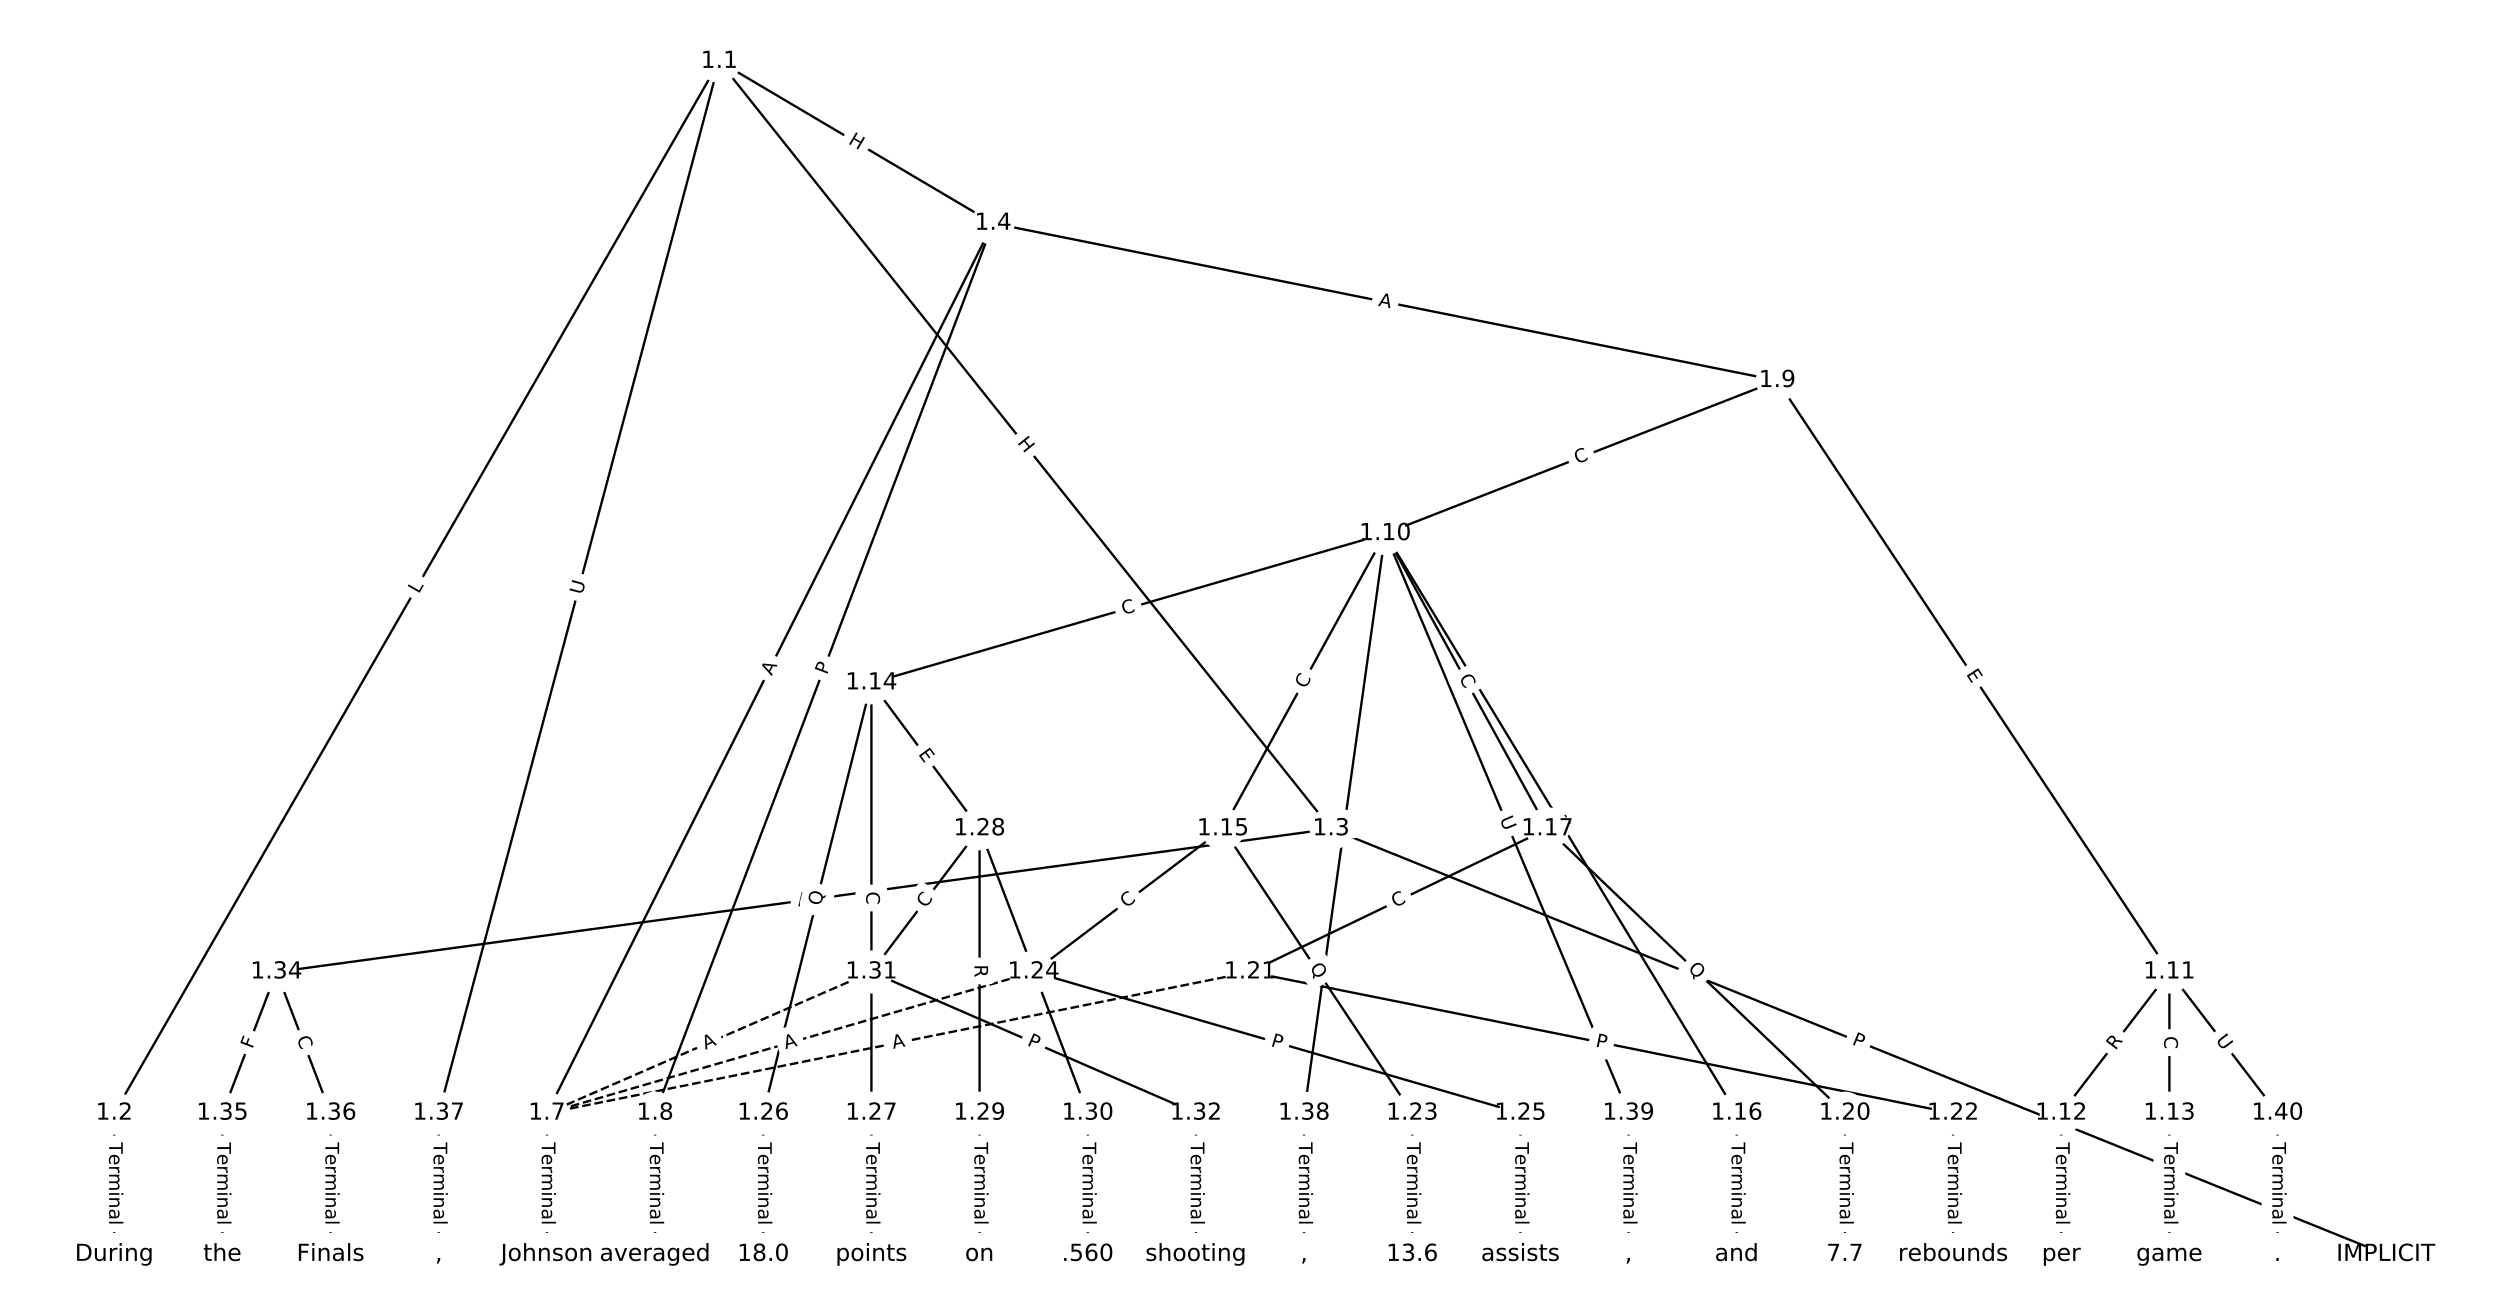 <?xml version="1.0" encoding="UTF-8"?>
<!DOCTYPE svg  PUBLIC '-//W3C//DTD SVG 1.1//EN'  'http://www.w3.org/Graphics/SVG/1.1/DTD/svg11.dtd'>
<svg width="1064pt" height="560pt" version="1.1" viewBox="0 0 1064 560" xmlns="http://www.w3.org/2000/svg" xmlns:xlink="http://www.w3.org/1999/xlink">
<defs>
<style type="text/css">*{stroke-linecap:butt;stroke-linejoin:round;}</style>
</defs>
<path d="m0 560h1064v-560h-1064z" fill="#fff"/>
<g fill="none" stroke="#000">
<path d="m306.14 26.124-257.51 447.65" clip-path="url(#a)"/>
<path d="m306.14 26.124 260.38 326.62" clip-path="url(#a)"/>
<path d="m306.14 26.124 116.53 68.911" clip-path="url(#a)"/>
<path d="m306.14 26.124-119.4 447.65" clip-path="url(#a)"/>
<path d="m48.633 473.78v60.099" clip-path="url(#a)"/>
<path d="m566.53 352.74 448.84 181.13" clip-path="url(#a)"/>
<path d="m566.53 352.74-448.84 60.935" clip-path="url(#a)"/>
<path d="m422.67 95.034-189.89 378.74" clip-path="url(#a)"/>
<path d="m422.67 95.034-143.86 378.74" clip-path="url(#a)"/>
<path d="m422.67 95.034 333.75 66.939" clip-path="url(#a)"/>
<path d="m232.77 473.78v60.099" clip-path="url(#a)"/>
<path d="m278.81 473.78v60.099" clip-path="url(#a)"/>
<path d="m756.42 161.97-166.88 65.14" clip-path="url(#a)"/>
<path d="m756.42 161.97 166.88 251.71" clip-path="url(#a)"/>
<path d="m589.54 227.11-218.67 63.523" clip-path="url(#a)"/>
<path d="m589.54 227.11-69.052 125.63" clip-path="url(#a)"/>
<path d="m589.54 227.11 149.61 246.66" clip-path="url(#a)"/>
<path d="m589.54 227.11 69.052 125.63" clip-path="url(#a)"/>
<path d="m589.54 227.11-34.526 246.66" clip-path="url(#a)"/>
<path d="m589.54 227.11 103.58 246.66" clip-path="url(#a)"/>
<path d="m923.3 413.68-46.035 60.099" clip-path="url(#a)"/>
<path d="m923.3 413.68v60.099" clip-path="url(#a)"/>
<path d="m923.3 413.68 46.035 60.099" clip-path="url(#a)"/>
<path d="m877.26 473.78v60.099" clip-path="url(#a)"/>
<path d="m923.3 473.78v60.099" clip-path="url(#a)"/>
<path d="m370.88 290.64-46.035 183.14" clip-path="url(#a)"/>
<path d="m370.88 290.64v183.14" clip-path="url(#a)"/>
<path d="m370.88 290.64 46.035 62.108" clip-path="url(#a)"/>
<path d="m520.49 352.74 80.561 121.03" clip-path="url(#a)"/>
<path d="m520.49 352.74-80.561 60.935" clip-path="url(#a)"/>
<path d="m739.16 473.78v60.099" clip-path="url(#a)"/>
<path d="m658.6 352.74 126.6 121.03" clip-path="url(#a)"/>
<path d="m658.6 352.74-126.6 60.935" clip-path="url(#a)"/>
<path d="m785.19 473.78v60.099" clip-path="url(#a)"/>
<path d="m532 413.68-299.23 60.099" clip-path="url(#a)" stroke-dasharray="3.7,1.6"/>
<path d="m532 413.68 299.23 60.099" clip-path="url(#a)"/>
<path d="m831.23 473.78v60.099" clip-path="url(#a)"/>
<path d="m601.05 473.78v60.099" clip-path="url(#a)"/>
<path d="m439.93 413.68-207.16 60.099" clip-path="url(#a)" stroke-dasharray="3.7,1.6"/>
<path d="m439.93 413.68 207.16 60.099" clip-path="url(#a)"/>
<path d="m647.09 473.78v60.099" clip-path="url(#a)"/>
<path d="m324.84 473.78v60.099" clip-path="url(#a)"/>
<path d="m370.88 473.78v60.099" clip-path="url(#a)"/>
<path d="m416.91 352.74v121.03" clip-path="url(#a)"/>
<path d="m416.91 352.74 46.035 121.03" clip-path="url(#a)"/>
<path d="m416.91 352.74-46.035 60.935" clip-path="url(#a)"/>
<path d="m416.91 473.78v60.099" clip-path="url(#a)"/>
<path d="m462.95 473.78v60.099" clip-path="url(#a)"/>
<path d="m370.88 413.68-138.1 60.099" clip-path="url(#a)" stroke-dasharray="3.7,1.6"/>
<path d="m370.88 413.68 138.1 60.099" clip-path="url(#a)"/>
<path d="m508.98 473.78v60.099" clip-path="url(#a)"/>
<path d="m117.69 413.68-23.017 60.099" clip-path="url(#a)"/>
<path d="m117.69 413.68 23.017 60.099" clip-path="url(#a)"/>
<path d="m94.668 473.78v60.099" clip-path="url(#a)"/>
<path d="m140.7 473.78v60.099" clip-path="url(#a)"/>
<path d="m186.74 473.78v60.099" clip-path="url(#a)"/>
<path d="m555.02 473.78v60.099" clip-path="url(#a)"/>
<path d="m693.12 473.78v60.099" clip-path="url(#a)"/>
<path d="m969.33 473.78v60.099" clip-path="url(#a)"/>
</g>
<path d="m181.71 255.01 2.223-3.864q1.197-2.08-0.884-3.277l-6.711-3.861q-2.08-1.197-3.277 0.884l-2.223 3.864q-1.197 2.08 0.884 3.277l6.711 3.861q2.08 1.197 3.277-0.884z" clip-path="url(#a)" fill="#fff" stroke="#fff"/>
<g clip-path="url(#a)">
<defs>
<path id="aj" d="m9.812 72.906h9.859v-64.609h35.5v-8.297h-45.359z"/>
</defs>
<g transform="translate(178.19 252.98) rotate(-60.091) scale(.08 -.08)">
<use xlink:href="#aj"/>
</g>
</g>
<path d="m429.55 190.99 3.75 4.704q1.496 1.877 3.373 0.381l6.054-4.826q1.877-1.496 0.381-3.373l-3.75-4.704q-1.496-1.877-3.373-0.381l-6.054 4.826q-1.877 1.496-0.381 3.373z" clip-path="url(#a)" fill="#fff" stroke="#fff"/>
<g clip-path="url(#a)">
<defs>
<path id="ak" d="m9.812 72.906h9.859v-29.891h35.844v29.891h9.859v-72.906h-9.859v34.719h-35.844v-34.719h-9.859z"/>
</defs>
<g transform="translate(432.73 188.46) rotate(51.438) scale(.08 -.08)">
<use xlink:href="#ak"/>
</g>
</g>
<path d="m358.62 64.446 5.178 3.062q2.066 1.222 3.288-0.844l3.941-6.664q1.222-2.066-0.844-3.288l-5.178-3.062q-2.066-1.222-3.288 0.844l-3.941 6.664q-1.222 2.066 0.844 3.288z" clip-path="url(#a)" fill="#fff" stroke="#fff"/>
<g clip-path="url(#a)">
<g transform="translate(360.69 60.948) rotate(30.599) scale(.08 -.08)">
<use xlink:href="#ak"/>
</g>
</g>
<path d="m251.74 254.4 1.509-5.657q0.619-2.319-1.7-2.938l-7.481-1.995q-2.319-0.619-2.938 1.7l-1.509 5.657q-0.619 2.319 1.7 2.938l7.481 1.995q2.319 0.619 2.938-1.7z" clip-path="url(#a)" fill="#fff" stroke="#fff"/>
<g clip-path="url(#a)">
<defs>
<path id="x" d="m8.688 72.906h9.922v-44.297q0-11.719 4.234-16.875 4.25-5.141 13.781-5.141 9.469 0 13.719 5.141 4.25 5.156 4.25 16.875v44.297h9.906v-45.516q0-14.25-7.062-21.531-7.047-7.281-20.812-7.281-13.828 0-20.891 7.281-7.047 7.281-7.047 21.531z"/>
</defs>
<g transform="translate(247.82 253.35) rotate(-75.065) scale(.08 -.08)">
<use xlink:href="#x"/>
</g>
</g>
<path d="m42.362 486.18v35.285q0 2.4 2.4 2.4h7.742q2.4 0 2.4-2.4v-35.285q0-2.4-2.4-2.4h-7.742q-2.4 0-2.4 2.4z" clip-path="url(#a)" fill="#fff" stroke="#fff"/>
<g clip-path="url(#a)">
<defs>
<path id="j" d="m-0.297 72.906h61.672v-8.312h-25.875v-64.594h-9.906v64.594h-25.891z"/>
<path id="g" d="m56.203 29.594v-4.391h-41.312q0.594-9.281 5.594-14.141t13.938-4.859q5.172 0 10.031 1.266t9.656 3.812v-8.5q-4.844-2.047-9.922-3.125t-10.297-1.078q-13.094 0-20.734 7.609-7.641 7.625-7.641 20.625 0 13.422 7.25 21.297 7.25 7.891 19.562 7.891 11.031 0 17.453-7.109 6.422-7.094 6.422-19.297zm-8.984 2.641q-0.094 7.359-4.125 11.75-4.031 4.406-10.672 4.406-7.516 0-12.031-4.25t-5.203-11.969z"/>
<path id="i" d="m41.109 46.297q-1.516 0.875-3.297 1.281-1.781 0.422-3.922 0.422-7.625 0-11.703-4.953t-4.078-14.234v-28.812h-9.031v54.688h9.031v-8.5q2.844 4.984 7.375 7.391 4.547 2.422 11.047 2.422 0.922 0 2.047-0.125 1.125-0.109 2.484-0.359z"/>
<path id="k" d="m52 44.188q3.375 6.062 8.062 8.938t11.031 2.875q8.547 0 13.188-5.984 4.641-5.969 4.641-17v-33.016h-9.031v32.719q0 7.859-2.797 11.656-2.781 3.812-8.484 3.812-6.984 0-11.047-4.641-4.047-4.625-4.047-12.641v-30.906h-9.031v32.719q0 7.906-2.781 11.688t-8.594 3.781q-6.891 0-10.953-4.656-4.047-4.656-4.047-12.625v-30.906h-9.031v54.688h9.031v-8.5q3.078 5.031 7.375 7.422t10.203 2.391q5.969 0 10.141-3.031 4.172-3.016 6.172-8.781z"/>
<path id="h" d="m9.422 54.688h8.984v-54.688h-8.984zm0 21.297h8.984v-11.391h-8.984z"/>
<path id="e" d="m54.891 33.016v-33.016h-8.984v32.719q0 7.766-3.031 11.609-3.031 3.859-9.078 3.859-7.281 0-11.484-4.641-4.203-4.625-4.203-12.641v-30.906h-9.031v54.688h9.031v-8.5q3.234 4.938 7.594 7.375 4.375 2.438 10.094 2.438 9.422 0 14.25-5.828 4.844-5.828 4.844-17.156z"/>
<path id="f" d="m34.281 27.484q-10.891 0-15.094-2.484t-4.203-8.5q0-4.781 3.156-7.594 3.156-2.797 8.562-2.797 7.484 0 12 5.297t4.516 14.078v2zm17.922 3.719v-31.203h-8.984v8.297q-3.078-4.969-7.672-7.344t-11.234-2.375q-8.391 0-13.359 4.719-4.953 4.719-4.953 12.625 0 9.219 6.172 13.906 6.188 4.688 18.438 4.688h12.609v0.891q0 6.203-4.078 9.594t-11.453 3.391q-4.688 0-9.141-1.125-4.438-1.125-8.531-3.375v8.312q4.922 1.906 9.562 2.844 4.641 0.953 9.031 0.953 11.875 0 17.734-6.156 5.859-6.141 5.859-18.641z"/>
<path id="l" d="m9.422 75.984h8.984v-75.984h-8.984z"/>
</defs>
<g transform="translate(46.426 486.18) rotate(90) scale(.08 -.08)">
<use xlink:href="#j"/>
<use x="60.818" xlink:href="#g"/>
<use x="122.342" xlink:href="#i"/>
<use x="163.439" xlink:href="#k"/>
<use x="260.852" xlink:href="#h"/>
<use x="288.635" xlink:href="#e"/>
<use x="352.014" xlink:href="#f"/>
<use x="413.293" xlink:href="#l"/>
</g>
</g>
<path d="m786.36 448.22 4.473 1.805q2.226 0.898 3.124-1.327l2.897-7.18q0.898-2.226-1.327-3.124l-4.473-1.805q-2.226-0.898-3.124 1.327l-2.897 7.18q-0.898 2.226 1.327 3.124z" clip-path="url(#a)" fill="#fff" stroke="#fff"/>
<g clip-path="url(#a)">
<defs>
<path id="r" d="m19.672 64.797v-27.391h12.406q6.891 0 10.641 3.562 3.766 3.562 3.766 10.156 0 6.547-3.766 10.109-3.75 3.562-10.641 3.562zm-9.859 8.109h22.266q12.266 0 18.531-5.547 6.281-5.547 6.281-16.234 0-10.797-6.281-16.312-6.266-5.516-18.531-5.516h-12.406v-29.297h-9.859z"/>
</defs>
<g transform="translate(787.88 444.45) rotate(21.977) scale(.08 -.08)">
<use xlink:href="#r"/>
</g>
</g>
<path d="m340.24 389.79 5.423-0.736q2.378-0.323 2.055-2.701l-1.042-7.672q-0.323-2.378-2.701-2.055l-5.423 0.736q-2.378 0.323-2.055 2.701l1.042 7.672q0.323 2.378 2.701 2.055z" clip-path="url(#a)" fill="#fff" stroke="#fff"/>
<g clip-path="url(#a)">
<defs>
<path id="s" d="m34.188 63.188-13.391-36.281h26.812zm-5.578 9.719h11.188l27.781-72.906h-10.25l-6.641 18.703h-32.859l-6.641-18.703h-10.406z"/>
</defs>
<g transform="translate(339.69 385.77) rotate(-7.731) scale(.08 -.08)">
<use xlink:href="#s"/>
</g>
</g>
<path d="m332.1 289.66 2.453-4.892q1.076-2.145-1.07-3.221l-6.921-3.47q-2.145-1.076-3.221 1.07l-2.453 4.892q-1.076 2.145 1.07 3.221l6.921 3.47q2.145 1.076 3.221-1.07z" clip-path="url(#a)" fill="#fff" stroke="#fff"/>
<g clip-path="url(#a)">
<g transform="translate(328.47 287.84) rotate(-63.372) scale(.08 -.08)">
<use xlink:href="#s"/>
</g>
</g>
<path d="m355.74 288.89 1.713-4.509q0.852-2.244-1.391-3.096l-7.238-2.749q-2.244-0.852-3.096 1.391l-1.713 4.509q-0.852 2.244 1.391 3.096l7.238 2.749q2.244 0.852 3.096-1.391z" clip-path="url(#a)" fill="#fff" stroke="#fff"/>
<g clip-path="url(#a)">
<g transform="translate(351.94 287.44) rotate(-69.202) scale(.08 -.08)">
<use xlink:href="#r"/>
</g>
</g>
<path d="m585.63 134.11 5.366 1.076q2.353 0.472 2.825-1.881l1.523-7.591q0.472-2.353-1.881-2.825l-5.366-1.076q-2.353-0.472-2.825 1.881l-1.523 7.591q-0.472 2.353 1.881 2.825z" clip-path="url(#a)" fill="#fff" stroke="#fff"/>
<g clip-path="url(#a)">
<g transform="translate(586.43 130.13) rotate(11.341) scale(.08 -.08)">
<use xlink:href="#s"/>
</g>
</g>
<path d="m226.5 486.18v35.285q0 2.4 2.4 2.4h7.742q2.4 0 2.4-2.4v-35.285q0-2.4-2.4-2.4h-7.742q-2.4 0-2.4 2.4z" clip-path="url(#a)" fill="#fff" stroke="#fff"/>
<g clip-path="url(#a)">
<g transform="translate(230.57 486.18) rotate(90) scale(.08 -.08)">
<use xlink:href="#j"/>
<use x="60.818" xlink:href="#g"/>
<use x="122.342" xlink:href="#i"/>
<use x="163.439" xlink:href="#k"/>
<use x="260.852" xlink:href="#h"/>
<use x="288.635" xlink:href="#e"/>
<use x="352.014" xlink:href="#f"/>
<use x="413.293" xlink:href="#l"/>
</g>
</g>
<path d="m272.54 486.18v35.285q0 2.4 2.4 2.4h7.742q2.4 0 2.4-2.4v-35.285q0-2.4-2.4-2.4h-7.742q-2.4 0-2.4 2.4z" clip-path="url(#a)" fill="#fff" stroke="#fff"/>
<g clip-path="url(#a)">
<g transform="translate(276.6 486.18) rotate(90) scale(.08 -.08)">
<use xlink:href="#j"/>
<use x="60.818" xlink:href="#g"/>
<use x="122.342" xlink:href="#i"/>
<use x="163.439" xlink:href="#k"/>
<use x="260.852" xlink:href="#h"/>
<use x="288.635" xlink:href="#e"/>
<use x="352.014" xlink:href="#f"/>
<use x="413.293" xlink:href="#l"/>
</g>
</g>
<path d="m672.66 201.4 5.204-2.031q2.236-0.873 1.363-3.108l-2.815-7.213q-0.873-2.236-3.108-1.363l-5.204 2.031q-2.236 0.873-1.363 3.108l2.815 7.213q0.873 2.236 3.108 1.363z" clip-path="url(#a)" fill="#fff" stroke="#fff"/>
<g clip-path="url(#a)">
<defs>
<path id="o" d="m64.406 67.281v-10.391q-4.984 4.641-10.625 6.922-5.641 2.297-11.984 2.297-12.5 0-19.141-7.641t-6.641-22.094q0-14.406 6.641-22.047t19.141-7.641q6.344 0 11.984 2.297t10.625 6.938v-10.312q-5.172-3.516-10.969-5.281-5.781-1.75-12.219-1.75-16.562 0-26.094 10.125-9.516 10.141-9.516 27.672 0 17.578 9.516 27.703 9.531 10.141 26.094 10.141 6.531 0 12.312-1.734 5.797-1.734 10.875-5.203z"/>
</defs>
<g transform="translate(671.18 197.62) rotate(-21.323) scale(.08 -.08)">
<use xlink:href="#o"/>
</g>
</g>
<path d="m833.23 289.19 2.793 4.213q1.326 2 3.326 0.674l6.453-4.278q2-1.326 0.674-3.326l-2.793-4.213q-1.326-2-3.326-0.674l-6.453 4.278q-2 1.326-0.674 3.326z" clip-path="url(#a)" fill="#fff" stroke="#fff"/>
<g clip-path="url(#a)">
<defs>
<path id="am" d="m9.812 72.906h46.094v-8.312h-36.234v-21.578h34.719v-8.297h-34.719v-26.422h37.109v-8.297h-46.969z"/>
</defs>
<g transform="translate(836.62 286.94) rotate(56.456) scale(.08 -.08)">
<use xlink:href="#am"/>
</g>
</g>
<path d="m479.28 265.68 5.364-1.558q2.305-0.67 1.635-2.974l-2.16-7.435q-0.67-2.305-2.974-1.635l-5.364 1.558q-2.305 0.67-1.635 2.974l2.16 7.435q0.67 2.305 2.974 1.635z" clip-path="url(#a)" fill="#fff" stroke="#fff"/>
<g clip-path="url(#a)">
<g transform="translate(478.14 261.77) rotate(-16.199) scale(.08 -.08)">
<use xlink:href="#o"/>
</g>
</g>
<path d="m559.17 295.4 2.691-4.896q1.156-2.103-0.947-3.259l-6.785-3.729q-2.103-1.156-3.259 0.947l-2.691 4.896q-1.156 2.103 0.947 3.259l6.785 3.729q2.103 1.156 3.259-0.947z" clip-path="url(#a)" fill="#fff" stroke="#fff"/>
<g clip-path="url(#a)">
<g transform="translate(555.61 293.44) rotate(-61.205) scale(.08 -.08)">
<use xlink:href="#o"/>
</g>
</g>
<path d="m657.44 351.14 3.104 5.117q1.245 2.052 3.297 0.807l6.62-4.015q2.052-1.245 0.807-3.297l-3.104-5.117q-1.245-2.052-3.297-0.807l-6.62 4.015q-2.052 1.245-0.807 3.297z" clip-path="url(#a)" fill="#fff" stroke="#fff"/>
<g clip-path="url(#a)">
<defs>
<path id="aq" d="m9.812 72.906h13.281l32.328-60.984v60.984h9.562v-72.906h-13.281l-32.312 60.984v-60.984h-9.578z"/>
</defs>
<g transform="translate(660.91 349.03) rotate(58.761) scale(.08 -.08)">
<use xlink:href="#aq"/>
</g>
</g>
<path d="m617.23 290.5 2.691 4.896q1.156 2.103 3.259 0.947l6.785-3.729q2.103-1.156 0.947-3.259l-2.691-4.896q-1.156-2.103-3.259-0.947l-6.785 3.729q-2.103 1.156-0.947 3.259z" clip-path="url(#a)" fill="#fff" stroke="#fff"/>
<g clip-path="url(#a)">
<g transform="translate(620.79 288.54) rotate(61.205) scale(.08 -.08)">
<use xlink:href="#o"/>
</g>
</g>
<path d="m578.09 354.21 0.812-5.798q0.333-2.377-2.044-2.709l-7.668-1.073q-2.377-0.333-2.709 2.044l-0.812 5.798q-0.333 2.377 2.044 2.709l7.668 1.073q2.377 0.333 2.709-2.044z" clip-path="url(#a)" fill="#fff" stroke="#fff"/>
<g clip-path="url(#a)">
<g transform="translate(574.06 353.65) rotate(-82.032) scale(.08 -.08)">
<use xlink:href="#x"/>
</g>
</g>
<path d="m634.42 350.17 2.267 5.398q0.929 2.213 3.142 1.284l7.139-2.998q2.213-0.929 1.284-3.142l-2.267-5.398q-0.929-2.213-3.142-1.284l-7.139 2.998q-2.213 0.929-1.284 3.142z" clip-path="url(#a)" fill="#fff" stroke="#fff"/>
<g clip-path="url(#a)">
<g transform="translate(638.16 348.6) rotate(67.222) scale(.08 -.08)">
<use xlink:href="#x"/>
</g>
</g>
<path d="m903.57 449.75 3.38-4.413q1.459-1.905-0.446-3.365l-6.146-4.708q-1.905-1.459-3.365 0.446l-3.38 4.413q-1.459 1.905 0.446 3.365l6.146 4.708q1.905 1.459 3.365-0.446z" clip-path="url(#a)" fill="#fff" stroke="#fff"/>
<g clip-path="url(#a)">
<defs>
<path id="ai" d="m44.391 34.188q3.172-1.078 6.172-4.594t6.031-9.672l10.016-19.922h-10.609l-9.312 18.703q-3.625 7.328-7.016 9.719t-9.25 2.391h-10.75v-30.812h-9.859v72.906h22.266q12.5 0 18.656-5.234 6.156-5.219 6.156-15.766 0-6.891-3.203-11.438-3.203-4.531-9.297-6.281zm-24.719 30.609v-25.875h12.406q7.125 0 10.766 3.297t3.641 9.688-3.641 9.641-10.766 3.25z"/>
</defs>
<g transform="translate(900.34 447.28) rotate(-52.548) scale(.08 -.08)">
<use xlink:href="#ai"/>
</g>
</g>
<path d="m917.03 440.94v5.586q0 2.4 2.4 2.4h7.742q2.4 0 2.4-2.4v-5.586q0-2.4-2.4-2.4h-7.742q-2.4 0-2.4 2.4z" clip-path="url(#a)" fill="#fff" stroke="#fff"/>
<g clip-path="url(#a)">
<g transform="translate(921.09 440.94) rotate(90) scale(.08 -.08)">
<use xlink:href="#o"/>
</g>
</g>
<path d="m939.56 445.22 3.56 4.648q1.459 1.905 3.365 0.446l6.146-4.708q1.905-1.459 0.446-3.365l-3.56-4.648q-1.459-1.905-3.365-0.446l-6.146 4.708q-1.905 1.459-0.446 3.365z" clip-path="url(#a)" fill="#fff" stroke="#fff"/>
<g clip-path="url(#a)">
<g transform="translate(942.78 442.75) rotate(52.548) scale(.08 -.08)">
<use xlink:href="#x"/>
</g>
</g>
<path d="m870.99 486.18v35.285q0 2.4 2.4 2.4h7.742q2.4 0 2.4-2.4v-35.285q0-2.4-2.4-2.4h-7.742q-2.4 0-2.4 2.4z" clip-path="url(#a)" fill="#fff" stroke="#fff"/>
<g clip-path="url(#a)">
<g transform="translate(875.05 486.18) rotate(90) scale(.08 -.08)">
<use xlink:href="#j"/>
<use x="60.818" xlink:href="#g"/>
<use x="122.342" xlink:href="#i"/>
<use x="163.439" xlink:href="#k"/>
<use x="260.852" xlink:href="#h"/>
<use x="288.635" xlink:href="#e"/>
<use x="352.014" xlink:href="#f"/>
<use x="413.293" xlink:href="#l"/>
</g>
</g>
<path d="m917.03 486.18v35.285q0 2.4 2.4 2.4h7.742q2.4 0 2.4-2.4v-35.285q0-2.4-2.4-2.4h-7.742q-2.4 0-2.4 2.4z" clip-path="url(#a)" fill="#fff" stroke="#fff"/>
<g clip-path="url(#a)">
<g transform="translate(921.09 486.18) rotate(90) scale(.08 -.08)">
<use xlink:href="#j"/>
<use x="60.818" xlink:href="#g"/>
<use x="122.342" xlink:href="#i"/>
<use x="163.439" xlink:href="#k"/>
<use x="260.852" xlink:href="#h"/>
<use x="288.635" xlink:href="#e"/>
<use x="352.014" xlink:href="#f"/>
<use x="413.293" xlink:href="#l"/>
</g>
</g>
<path d="m353.17 386.79 1.535-6.107q0.585-2.328-1.742-2.913l-7.509-1.887q-2.328-0.585-2.913 1.742l-1.535 6.107q-0.585 2.328 1.742 2.913l7.509 1.887q2.328 0.585 2.913-1.742z" clip-path="url(#a)" fill="#fff" stroke="#fff"/>
<g clip-path="url(#a)">
<defs>
<path id="y" d="m39.406 66.219q-10.75 0-17.078-8.016-6.312-8-6.312-21.828 0-13.766 6.312-21.781 6.328-8 17.078-8 10.734 0 17.016 8 6.281 8.016 6.281 21.781 0 13.828-6.281 21.828-6.281 8.016-17.016 8.016zm13.812-64.906 13-14.203h-11.922l-10.797 11.672q-1.609-0.094-2.469-0.141-0.844-0.062-1.625-0.062-15.375 0-24.594 10.281-9.203 10.281-9.203 27.516 0 17.281 9.203 27.562 9.219 10.281 24.594 10.281 15.328 0 24.5-10.281 9.188-10.281 9.188-27.562 0-12.688-5.109-21.734-5.094-9.031-14.766-13.328z"/>
</defs>
<g transform="translate(349.23 385.8) rotate(-75.89) scale(.08 -.08)">
<use xlink:href="#y"/>
</g>
</g>
<path d="m364.61 379.41v5.586q0 2.4 2.4 2.4h7.742q2.4 0 2.4-2.4v-5.586q0-2.4-2.4-2.4h-7.742q-2.4 0-2.4 2.4z" clip-path="url(#a)" fill="#fff" stroke="#fff"/>
<g clip-path="url(#a)">
<g transform="translate(368.67 379.41) rotate(90) scale(.08 -.08)">
<use xlink:href="#o"/>
</g>
</g>
<path d="m387.35 323.39 3.01 4.061q1.429 1.928 3.357 0.499l6.22-4.61q1.928-1.429 0.499-3.357l-3.01-4.061q-1.429-1.928-3.357-0.499l-6.22 4.61q-1.928 1.429-0.499 3.357z" clip-path="url(#a)" fill="#fff" stroke="#fff"/>
<g clip-path="url(#a)">
<g transform="translate(390.62 320.97) rotate(53.454) scale(.08 -.08)">
<use xlink:href="#am"/>
</g>
</g>
<path d="m553.81 414.11 3.489 5.242q1.33 1.998 3.328 0.668l6.445-4.29q1.998-1.33 0.668-3.328l-3.489-5.242q-1.33-1.998-3.328-0.668l-6.445 4.29q-1.998 1.33-0.668 3.328z" clip-path="url(#a)" fill="#fff" stroke="#fff"/>
<g clip-path="url(#a)">
<g transform="translate(557.19 411.86) rotate(56.352) scale(.08 -.08)">
<use xlink:href="#y"/>
</g>
</g>
<path d="m481.77 389.9 4.455-3.37q1.914-1.448 0.466-3.362l-4.671-6.175q-1.448-1.914-3.362-0.466l-4.455 3.37q-1.914 1.448-0.466 3.362l4.671 6.175q1.448 1.914 3.362 0.466z" clip-path="url(#a)" fill="#fff" stroke="#fff"/>
<g clip-path="url(#a)">
<g transform="translate(479.31 386.66) rotate(-37.103) scale(.08 -.08)">
<use xlink:href="#o"/>
</g>
</g>
<path d="m732.89 486.18v35.285q0 2.4 2.4 2.4h7.742q2.4 0 2.4-2.4v-35.285q0-2.4-2.4-2.4h-7.742q-2.4 0-2.4 2.4z" clip-path="url(#a)" fill="#fff" stroke="#fff"/>
<g clip-path="url(#a)">
<g transform="translate(736.95 486.18) rotate(90) scale(.08 -.08)">
<use xlink:href="#j"/>
<use x="60.818" xlink:href="#g"/>
<use x="122.342" xlink:href="#i"/>
<use x="163.439" xlink:href="#k"/>
<use x="260.852" xlink:href="#h"/>
<use x="288.635" xlink:href="#e"/>
<use x="352.014" xlink:href="#f"/>
<use x="413.293" xlink:href="#l"/>
</g>
</g>
<path d="m715.28 415.62 4.552 4.352q1.735 1.659 3.393-0.076l5.35-5.596q1.659-1.735-0.076-3.393l-4.552-4.352q-1.735-1.659-3.393 0.076l-5.35 5.596q-1.659 1.735 0.076 3.393z" clip-path="url(#a)" fill="#fff" stroke="#fff"/>
<g clip-path="url(#a)">
<g transform="translate(718.09 412.68) rotate(43.713) scale(.08 -.08)">
<use xlink:href="#y"/>
</g>
</g>
<path d="m595.5 390.07 5.034-2.423q2.163-1.041 1.122-3.203l-3.358-6.976q-1.041-2.163-3.203-1.122l-5.034 2.423q-2.163 1.041-1.122 3.203l3.358 6.976q1.041 2.163 3.203 1.122z" clip-path="url(#a)" fill="#fff" stroke="#fff"/>
<g clip-path="url(#a)">
<g transform="translate(593.74 386.41) rotate(-25.703) scale(.08 -.08)">
<use xlink:href="#o"/>
</g>
</g>
<path d="m778.92 486.18v35.285q0 2.4 2.4 2.4h7.742q2.4 0 2.4-2.4v-35.285q0-2.4-2.4-2.4h-7.742q-2.4 0-2.4 2.4z" clip-path="url(#a)" fill="#fff" stroke="#fff"/>
<g clip-path="url(#a)">
<g transform="translate(782.98 486.18) rotate(90) scale(.08 -.08)">
<use xlink:href="#j"/>
<use x="60.818" xlink:href="#g"/>
<use x="122.342" xlink:href="#i"/>
<use x="163.439" xlink:href="#k"/>
<use x="260.852" xlink:href="#h"/>
<use x="288.635" xlink:href="#e"/>
<use x="352.014" xlink:href="#f"/>
<use x="413.293" xlink:href="#l"/>
</g>
</g>
<path d="m380.94 450.42 5.365-1.078q2.353-0.473 1.88-2.826l-1.525-7.591q-0.473-2.353-2.826-1.88l-5.365 1.078q-2.353 0.473-1.88 2.826l1.525 7.591q0.473 2.353 2.826 1.88z" clip-path="url(#a)" fill="#fff" stroke="#fff"/>
<g clip-path="url(#a)">
<g transform="translate(380.14 446.43) rotate(-11.357) scale(.08 -.08)">
<use xlink:href="#s"/>
</g>
</g>
<path d="m678.01 449.4 4.729 0.95q2.353 0.473 2.826-1.88l1.525-7.591q0.473-2.353-1.88-2.826l-4.729-0.95q-2.353-0.473-2.826 1.88l-1.525 7.591q-0.473 2.353 1.88 2.826z" clip-path="url(#a)" fill="#fff" stroke="#fff"/>
<g clip-path="url(#a)">
<g transform="translate(678.81 445.42) rotate(11.357) scale(.08 -.08)">
<use xlink:href="#r"/>
</g>
</g>
<path d="m824.96 486.18v35.285q0 2.4 2.4 2.4h7.742q2.4 0 2.4-2.4v-35.285q0-2.4-2.4-2.4h-7.742q-2.4 0-2.4 2.4z" clip-path="url(#a)" fill="#fff" stroke="#fff"/>
<g clip-path="url(#a)">
<g transform="translate(829.02 486.18) rotate(90) scale(.08 -.08)">
<use xlink:href="#j"/>
<use x="60.818" xlink:href="#g"/>
<use x="122.342" xlink:href="#i"/>
<use x="163.439" xlink:href="#k"/>
<use x="260.852" xlink:href="#h"/>
<use x="288.635" xlink:href="#e"/>
<use x="352.014" xlink:href="#f"/>
<use x="413.293" xlink:href="#l"/>
</g>
</g>
<path d="m594.78 486.18v35.285q0 2.4 2.4 2.4h7.742q2.4 0 2.4-2.4v-35.285q0-2.4-2.4-2.4h-7.742q-2.4 0-2.4 2.4z" clip-path="url(#a)" fill="#fff" stroke="#fff"/>
<g clip-path="url(#a)">
<g transform="translate(598.84 486.18) rotate(90) scale(.08 -.08)">
<use xlink:href="#j"/>
<use x="60.818" xlink:href="#g"/>
<use x="122.342" xlink:href="#i"/>
<use x="163.439" xlink:href="#k"/>
<use x="260.852" xlink:href="#h"/>
<use x="288.635" xlink:href="#e"/>
<use x="352.014" xlink:href="#f"/>
<use x="413.293" xlink:href="#l"/>
</g>
</g>
<path d="m335.47 450.51 5.256-1.525q2.305-0.669 1.636-2.974l-2.157-7.436q-0.669-2.305-2.974-1.636l-5.256 1.525q-2.305 0.669-1.636 2.974l2.157 7.436q0.669 2.305 2.974 1.636z" clip-path="url(#a)" fill="#fff" stroke="#fff"/>
<g clip-path="url(#a)">
<g transform="translate(334.34 446.61) rotate(-16.178) scale(.08 -.08)">
<use xlink:href="#s"/>
</g>
</g>
<path d="m539.45 449.08 4.633 1.344q2.305 0.669 2.974-1.636l2.157-7.436q0.669-2.305-1.636-2.974l-4.633-1.344q-2.305-0.669-2.974 1.636l-2.157 7.436q-0.669 2.305 1.636 2.974z" clip-path="url(#a)" fill="#fff" stroke="#fff"/>
<g clip-path="url(#a)">
<g transform="translate(540.58 445.18) rotate(16.178) scale(.08 -.08)">
<use xlink:href="#r"/>
</g>
</g>
<path d="m640.82 486.18v35.285q0 2.4 2.4 2.4h7.742q2.4 0 2.4-2.4v-35.285q0-2.4-2.4-2.4h-7.742q-2.4 0-2.4 2.4z" clip-path="url(#a)" fill="#fff" stroke="#fff"/>
<g clip-path="url(#a)">
<g transform="translate(644.88 486.18) rotate(90) scale(.08 -.08)">
<use xlink:href="#j"/>
<use x="60.818" xlink:href="#g"/>
<use x="122.342" xlink:href="#i"/>
<use x="163.439" xlink:href="#k"/>
<use x="260.852" xlink:href="#h"/>
<use x="288.635" xlink:href="#e"/>
<use x="352.014" xlink:href="#f"/>
<use x="413.293" xlink:href="#l"/>
</g>
</g>
<path d="m318.57 486.18v35.285q0 2.4 2.4 2.4h7.742q2.4 0 2.4-2.4v-35.285q0-2.4-2.4-2.4h-7.742q-2.4 0-2.4 2.4z" clip-path="url(#a)" fill="#fff" stroke="#fff"/>
<g clip-path="url(#a)">
<g transform="translate(322.64 486.18) rotate(90) scale(.08 -.08)">
<use xlink:href="#j"/>
<use x="60.818" xlink:href="#g"/>
<use x="122.342" xlink:href="#i"/>
<use x="163.439" xlink:href="#k"/>
<use x="260.852" xlink:href="#h"/>
<use x="288.635" xlink:href="#e"/>
<use x="352.014" xlink:href="#f"/>
<use x="413.293" xlink:href="#l"/>
</g>
</g>
<path d="m364.61 486.18v35.285q0 2.4 2.4 2.4h7.742q2.4 0 2.4-2.4v-35.285q0-2.4-2.4-2.4h-7.742q-2.4 0-2.4 2.4z" clip-path="url(#a)" fill="#fff" stroke="#fff"/>
<g clip-path="url(#a)">
<g transform="translate(368.67 486.18) rotate(90) scale(.08 -.08)">
<use xlink:href="#j"/>
<use x="60.818" xlink:href="#g"/>
<use x="122.342" xlink:href="#i"/>
<use x="163.439" xlink:href="#k"/>
<use x="260.852" xlink:href="#h"/>
<use x="288.635" xlink:href="#e"/>
<use x="352.014" xlink:href="#f"/>
<use x="413.293" xlink:href="#l"/>
</g>
</g>
<path d="m410.64 410.48v5.559q0 2.4 2.4 2.4h7.742q2.4 0 2.4-2.4v-5.559q0-2.4-2.4-2.4h-7.742q-2.4 0-2.4 2.4z" clip-path="url(#a)" fill="#fff" stroke="#fff"/>
<g clip-path="url(#a)">
<g transform="translate(414.71 410.48) rotate(90) scale(.08 -.08)">
<use xlink:href="#ai"/>
</g>
</g>
<path d="m432.95 412.55 2.239 5.886q0.853 2.243 3.096 1.39l7.237-2.752q2.243-0.853 1.39-3.096l-2.239-5.886q-0.853-2.243-3.096-1.39l-7.237 2.752q-2.243 0.853-1.39 3.096z" clip-path="url(#a)" fill="#fff" stroke="#fff"/>
<g clip-path="url(#a)">
<g transform="translate(436.75 411.1) rotate(69.176) scale(.08 -.08)">
<use xlink:href="#y"/>
</g>
</g>
<path d="m397.22 389.22 3.367-4.457q1.447-1.915-0.468-3.362l-6.178-4.667q-1.915-1.447-3.362 0.468l-3.367 4.457q-1.447 1.915 0.468 3.362l6.178 4.667q1.915 1.447 3.362-0.468z" clip-path="url(#a)" fill="#fff" stroke="#fff"/>
<g clip-path="url(#a)">
<g transform="translate(393.97 386.77) rotate(-52.93) scale(.08 -.08)">
<use xlink:href="#o"/>
</g>
</g>
<path d="m410.64 486.18v35.285q0 2.4 2.4 2.4h7.742q2.4 0 2.4-2.4v-35.285q0-2.4-2.4-2.4h-7.742q-2.4 0-2.4 2.4z" clip-path="url(#a)" fill="#fff" stroke="#fff"/>
<g clip-path="url(#a)">
<g transform="translate(414.71 486.18) rotate(90) scale(.08 -.08)">
<use xlink:href="#j"/>
<use x="60.818" xlink:href="#g"/>
<use x="122.342" xlink:href="#i"/>
<use x="163.439" xlink:href="#k"/>
<use x="260.852" xlink:href="#h"/>
<use x="288.635" xlink:href="#e"/>
<use x="352.014" xlink:href="#f"/>
<use x="413.293" xlink:href="#l"/>
</g>
</g>
<path d="m456.68 486.18v35.285q0 2.4 2.4 2.4h7.742q2.4 0 2.4-2.4v-35.285q0-2.4-2.4-2.4h-7.742q-2.4 0-2.4 2.4z" clip-path="url(#a)" fill="#fff" stroke="#fff"/>
<g clip-path="url(#a)">
<g transform="translate(460.74 486.18) rotate(90) scale(.08 -.08)">
<use xlink:href="#j"/>
<use x="60.818" xlink:href="#g"/>
<use x="122.342" xlink:href="#i"/>
<use x="163.439" xlink:href="#k"/>
<use x="260.852" xlink:href="#h"/>
<use x="288.635" xlink:href="#e"/>
<use x="352.014" xlink:href="#f"/>
<use x="413.293" xlink:href="#l"/>
</g>
</g>
<path d="m301.82 450.57 5.018-2.184q2.201-0.958 1.243-3.158l-3.089-7.099q-0.958-2.201-3.158-1.243l-5.018 2.184q-2.201 0.958-1.243 3.158l3.089 7.099q0.958 2.201 3.158 1.243z" clip-path="url(#a)" fill="#fff" stroke="#fff"/>
<g clip-path="url(#a)">
<g transform="translate(300.2 446.84) rotate(-23.517) scale(.08 -.08)">
<use xlink:href="#s"/>
</g>
</g>
<path d="m435.22 448.52 4.423 1.925q2.201 0.958 3.158-1.243l3.089-7.099q0.958-2.201-1.243-3.158l-4.423-1.925q-2.201-0.958-3.158 1.243l-3.089 7.099q-0.958 2.201 1.243 3.158z" clip-path="url(#a)" fill="#fff" stroke="#fff"/>
<g clip-path="url(#a)">
<g transform="translate(436.84 444.79) rotate(23.517) scale(.08 -.08)">
<use xlink:href="#r"/>
</g>
</g>
<path d="m502.71 486.18v35.285q0 2.4 2.4 2.4h7.742q2.4 0 2.4-2.4v-35.285q0-2.4-2.4-2.4h-7.742q-2.4 0-2.4 2.4z" clip-path="url(#a)" fill="#fff" stroke="#fff"/>
<g clip-path="url(#a)">
<g transform="translate(506.78 486.18) rotate(90) scale(.08 -.08)">
<use xlink:href="#j"/>
<use x="60.818" xlink:href="#g"/>
<use x="122.342" xlink:href="#i"/>
<use x="163.439" xlink:href="#k"/>
<use x="260.852" xlink:href="#h"/>
<use x="288.635" xlink:href="#e"/>
<use x="352.014" xlink:href="#f"/>
<use x="413.293" xlink:href="#l"/>
</g>
</g>
<path d="m111.21 448.12 1.646-4.297q0.858-2.241-1.383-3.1l-7.23-2.769q-2.241-0.858-3.1 1.383l-1.646 4.297q-0.858 2.241 1.383 3.1l7.23 2.769q2.241 0.858 3.1-1.383z" clip-path="url(#a)" fill="#fff" stroke="#fff"/>
<g clip-path="url(#a)">
<defs>
<path id="al" d="m9.812 72.906h41.891v-8.312h-32.031v-21.484h28.906v-8.297h-28.906v-34.812h-9.859z"/>
</defs>
<g transform="translate(107.42 446.67) rotate(-69.043) scale(.08 -.08)">
<use xlink:href="#al"/>
</g>
</g>
<path d="m122.34 443.36 1.998 5.217q0.858 2.241 3.1 1.383l7.23-2.769q2.241-0.858 1.383-3.1l-1.998-5.217q-0.858-2.241-3.1-1.383l-7.23 2.769q-2.241 0.858-1.383 3.1z" clip-path="url(#a)" fill="#fff" stroke="#fff"/>
<g clip-path="url(#a)">
<g transform="translate(126.13 441.91) rotate(69.043) scale(.08 -.08)">
<use xlink:href="#o"/>
</g>
</g>
<path d="m88.397 486.18v35.285q0 2.4 2.4 2.4h7.742q2.4 0 2.4-2.4v-35.285q0-2.4-2.4-2.4h-7.742q-2.4 0-2.4 2.4z" clip-path="url(#a)" fill="#fff" stroke="#fff"/>
<g clip-path="url(#a)">
<g transform="translate(92.461 486.18) rotate(90) scale(.08 -.08)">
<use xlink:href="#j"/>
<use x="60.818" xlink:href="#g"/>
<use x="122.342" xlink:href="#i"/>
<use x="163.439" xlink:href="#k"/>
<use x="260.852" xlink:href="#h"/>
<use x="288.635" xlink:href="#e"/>
<use x="352.014" xlink:href="#f"/>
<use x="413.293" xlink:href="#l"/>
</g>
</g>
<path d="m134.43 486.18v35.285q0 2.4 2.4 2.4h7.742q2.4 0 2.4-2.4v-35.285q0-2.4-2.4-2.4h-7.742q-2.4 0-2.4 2.4z" clip-path="url(#a)" fill="#fff" stroke="#fff"/>
<g clip-path="url(#a)">
<g transform="translate(138.5 486.18) rotate(90) scale(.08 -.08)">
<use xlink:href="#j"/>
<use x="60.818" xlink:href="#g"/>
<use x="122.342" xlink:href="#i"/>
<use x="163.439" xlink:href="#k"/>
<use x="260.852" xlink:href="#h"/>
<use x="288.635" xlink:href="#e"/>
<use x="352.014" xlink:href="#f"/>
<use x="413.293" xlink:href="#l"/>
</g>
</g>
<path d="m180.47 486.18v35.285q0 2.4 2.4 2.4h7.742q2.4 0 2.4-2.4v-35.285q0-2.4-2.4-2.4h-7.742q-2.4 0-2.4 2.4z" clip-path="url(#a)" fill="#fff" stroke="#fff"/>
<g clip-path="url(#a)">
<g transform="translate(184.53 486.18) rotate(90) scale(.08 -.08)">
<use xlink:href="#j"/>
<use x="60.818" xlink:href="#g"/>
<use x="122.342" xlink:href="#i"/>
<use x="163.439" xlink:href="#k"/>
<use x="260.852" xlink:href="#h"/>
<use x="288.635" xlink:href="#e"/>
<use x="352.014" xlink:href="#f"/>
<use x="413.293" xlink:href="#l"/>
</g>
</g>
<path d="m548.75 486.18v35.285q0 2.4 2.4 2.4h7.742q2.4 0 2.4-2.4v-35.285q0-2.4-2.4-2.4h-7.742q-2.4 0-2.4 2.4z" clip-path="url(#a)" fill="#fff" stroke="#fff"/>
<g clip-path="url(#a)">
<g transform="translate(552.81 486.18) rotate(90) scale(.08 -.08)">
<use xlink:href="#j"/>
<use x="60.818" xlink:href="#g"/>
<use x="122.342" xlink:href="#i"/>
<use x="163.439" xlink:href="#k"/>
<use x="260.852" xlink:href="#h"/>
<use x="288.635" xlink:href="#e"/>
<use x="352.014" xlink:href="#f"/>
<use x="413.293" xlink:href="#l"/>
</g>
</g>
<path d="m686.85 486.18v35.285q0 2.4 2.4 2.4h7.742q2.4 0 2.4-2.4v-35.285q0-2.4-2.4-2.4h-7.742q-2.4 0-2.4 2.4z" clip-path="url(#a)" fill="#fff" stroke="#fff"/>
<g clip-path="url(#a)">
<g transform="translate(690.91 486.18) rotate(90) scale(.08 -.08)">
<use xlink:href="#j"/>
<use x="60.818" xlink:href="#g"/>
<use x="122.342" xlink:href="#i"/>
<use x="163.439" xlink:href="#k"/>
<use x="260.852" xlink:href="#h"/>
<use x="288.635" xlink:href="#e"/>
<use x="352.014" xlink:href="#f"/>
<use x="413.293" xlink:href="#l"/>
</g>
</g>
<path d="m963.06 486.18v35.285q0 2.4 2.4 2.4h7.742q2.4 0 2.4-2.4v-35.285q0-2.4-2.4-2.4h-7.742q-2.4 0-2.4 2.4z" clip-path="url(#a)" fill="#fff" stroke="#fff"/>
<g clip-path="url(#a)">
<g transform="translate(967.12 486.18) rotate(90) scale(.08 -.08)">
<use xlink:href="#j"/>
<use x="60.818" xlink:href="#g"/>
<use x="122.342" xlink:href="#i"/>
<use x="163.439" xlink:href="#k"/>
<use x="260.852" xlink:href="#h"/>
<use x="288.635" xlink:href="#e"/>
<use x="352.014" xlink:href="#f"/>
<use x="413.293" xlink:href="#l"/>
</g>
</g>
<defs>
<path id="b" d="m0 8.66c2.297 0 4.5-0.912 6.124-2.537 1.624-1.624 2.537-3.827 2.537-6.124s-0.912-4.5-2.537-6.124c-1.624-1.624-3.827-2.537-6.124-2.537s-4.5 0.912-6.124 2.537c-1.624 1.624-2.537 3.827-2.537 6.124s0.912 4.5 2.537 6.124c1.624 1.624 3.827 2.537 6.124 2.537z"/>
</defs>
<g clip-path="url(#a)">
<use x="48.633" y="533.876" fill="#ffffff" stroke="#ffffff" xlink:href="#b"/>
</g>
<g clip-path="url(#a)">
<use x="94.668" y="533.876" fill="#ffffff" stroke="#ffffff" xlink:href="#b"/>
</g>
<g clip-path="url(#a)">
<use x="140.703" y="533.876" fill="#ffffff" stroke="#ffffff" xlink:href="#b"/>
</g>
<g clip-path="url(#a)">
<use x="186.738" y="533.876" fill="#ffffff" stroke="#ffffff" xlink:href="#b"/>
</g>
<g clip-path="url(#a)">
<use x="232.773" y="533.876" fill="#ffffff" stroke="#ffffff" xlink:href="#b"/>
</g>
<g clip-path="url(#a)">
<use x="278.808" y="533.876" fill="#ffffff" stroke="#ffffff" xlink:href="#b"/>
</g>
<g clip-path="url(#a)">
<use x="324.843" y="533.876" fill="#ffffff" stroke="#ffffff" xlink:href="#b"/>
</g>
<g clip-path="url(#a)">
<use x="370.878" y="533.876" fill="#ffffff" stroke="#ffffff" xlink:href="#b"/>
</g>
<g clip-path="url(#a)">
<use x="416.913" y="533.876" fill="#ffffff" stroke="#ffffff" xlink:href="#b"/>
</g>
<g clip-path="url(#a)">
<use x="462.948" y="533.876" fill="#ffffff" stroke="#ffffff" xlink:href="#b"/>
</g>
<g clip-path="url(#a)">
<use x="508.983" y="533.876" fill="#ffffff" stroke="#ffffff" xlink:href="#b"/>
</g>
<g clip-path="url(#a)">
<use x="555.017" y="533.876" fill="#ffffff" stroke="#ffffff" xlink:href="#b"/>
</g>
<g clip-path="url(#a)">
<use x="601.052" y="533.876" fill="#ffffff" stroke="#ffffff" xlink:href="#b"/>
</g>
<g clip-path="url(#a)">
<use x="647.087" y="533.876" fill="#ffffff" stroke="#ffffff" xlink:href="#b"/>
</g>
<g clip-path="url(#a)">
<use x="693.122" y="533.876" fill="#ffffff" stroke="#ffffff" xlink:href="#b"/>
</g>
<g clip-path="url(#a)">
<use x="739.157" y="533.876" fill="#ffffff" stroke="#ffffff" xlink:href="#b"/>
</g>
<g clip-path="url(#a)">
<use x="785.192" y="533.876" fill="#ffffff" stroke="#ffffff" xlink:href="#b"/>
</g>
<g clip-path="url(#a)">
<use x="831.227" y="533.876" fill="#ffffff" stroke="#ffffff" xlink:href="#b"/>
</g>
<g clip-path="url(#a)">
<use x="877.262" y="533.876" fill="#ffffff" stroke="#ffffff" xlink:href="#b"/>
</g>
<g clip-path="url(#a)">
<use x="923.297" y="533.876" fill="#ffffff" stroke="#ffffff" xlink:href="#b"/>
</g>
<g clip-path="url(#a)">
<use x="969.332" y="533.876" fill="#ffffff" stroke="#ffffff" xlink:href="#b"/>
</g>
<g clip-path="url(#a)">
<use x="306.141" y="26.124" fill="#ffffff" stroke="#ffffff" xlink:href="#b"/>
</g>
<g clip-path="url(#a)">
<use x="48.633" y="473.778" fill="#ffffff" stroke="#ffffff" xlink:href="#b"/>
</g>
<g clip-path="url(#a)">
<use x="566.526" y="352.745" fill="#ffffff" stroke="#ffffff" xlink:href="#b"/>
</g>
<g clip-path="url(#a)">
<use x="422.667" y="95.034" fill="#ffffff" stroke="#ffffff" xlink:href="#b"/>
</g>
<g clip-path="url(#a)">
<use x="232.773" y="473.778" fill="#ffffff" stroke="#ffffff" xlink:href="#b"/>
</g>
<g clip-path="url(#a)">
<use x="278.808" y="473.778" fill="#ffffff" stroke="#ffffff" xlink:href="#b"/>
</g>
<g clip-path="url(#a)">
<use x="756.42" y="161.974" fill="#ffffff" stroke="#ffffff" xlink:href="#b"/>
</g>
<g clip-path="url(#a)">
<use x="589.544" y="227.114" fill="#ffffff" stroke="#ffffff" xlink:href="#b"/>
</g>
<g clip-path="url(#a)">
<use x="923.297" y="413.679" fill="#ffffff" stroke="#ffffff" xlink:href="#b"/>
</g>
<g clip-path="url(#a)">
<use x="877.262" y="473.778" fill="#ffffff" stroke="#ffffff" xlink:href="#b"/>
</g>
<g clip-path="url(#a)">
<use x="923.297" y="473.778" fill="#ffffff" stroke="#ffffff" xlink:href="#b"/>
</g>
<g clip-path="url(#a)">
<use x="370.878" y="290.637" fill="#ffffff" stroke="#ffffff" xlink:href="#b"/>
</g>
<g clip-path="url(#a)">
<use x="520.491" y="352.745" fill="#ffffff" stroke="#ffffff" xlink:href="#b"/>
</g>
<g clip-path="url(#a)">
<use x="739.157" y="473.778" fill="#ffffff" stroke="#ffffff" xlink:href="#b"/>
</g>
<g clip-path="url(#a)">
<use x="658.596" y="352.745" fill="#ffffff" stroke="#ffffff" xlink:href="#b"/>
</g>
<g clip-path="url(#a)">
<use x="785.192" y="473.778" fill="#ffffff" stroke="#ffffff" xlink:href="#b"/>
</g>
<g clip-path="url(#a)">
<use x="532" y="413.679" fill="#ffffff" stroke="#ffffff" xlink:href="#b"/>
</g>
<g clip-path="url(#a)">
<use x="831.227" y="473.778" fill="#ffffff" stroke="#ffffff" xlink:href="#b"/>
</g>
<g clip-path="url(#a)">
<use x="601.052" y="473.778" fill="#ffffff" stroke="#ffffff" xlink:href="#b"/>
</g>
<g clip-path="url(#a)">
<use x="439.93" y="413.679" fill="#ffffff" stroke="#ffffff" xlink:href="#b"/>
</g>
<g clip-path="url(#a)">
<use x="647.087" y="473.778" fill="#ffffff" stroke="#ffffff" xlink:href="#b"/>
</g>
<g clip-path="url(#a)">
<use x="324.843" y="473.778" fill="#ffffff" stroke="#ffffff" xlink:href="#b"/>
</g>
<g clip-path="url(#a)">
<use x="370.878" y="473.778" fill="#ffffff" stroke="#ffffff" xlink:href="#b"/>
</g>
<g clip-path="url(#a)">
<use x="416.913" y="352.745" fill="#ffffff" stroke="#ffffff" xlink:href="#b"/>
</g>
<g clip-path="url(#a)">
<use x="416.913" y="473.778" fill="#ffffff" stroke="#ffffff" xlink:href="#b"/>
</g>
<g clip-path="url(#a)">
<use x="462.948" y="473.778" fill="#ffffff" stroke="#ffffff" xlink:href="#b"/>
</g>
<g clip-path="url(#a)">
<use x="370.878" y="413.679" fill="#ffffff" stroke="#ffffff" xlink:href="#b"/>
</g>
<g clip-path="url(#a)">
<use x="508.983" y="473.778" fill="#ffffff" stroke="#ffffff" xlink:href="#b"/>
</g>
<g clip-path="url(#a)">
<use x="1015.367" y="533.876" fill="#ffffff" stroke="#ffffff" xlink:href="#b"/>
</g>
<g clip-path="url(#a)">
<use x="117.686" y="413.679" fill="#ffffff" stroke="#ffffff" xlink:href="#b"/>
</g>
<g clip-path="url(#a)">
<use x="94.668" y="473.778" fill="#ffffff" stroke="#ffffff" xlink:href="#b"/>
</g>
<g clip-path="url(#a)">
<use x="140.703" y="473.778" fill="#ffffff" stroke="#ffffff" xlink:href="#b"/>
</g>
<g clip-path="url(#a)">
<use x="186.738" y="473.778" fill="#ffffff" stroke="#ffffff" xlink:href="#b"/>
</g>
<g clip-path="url(#a)">
<use x="555.017" y="473.778" fill="#ffffff" stroke="#ffffff" xlink:href="#b"/>
</g>
<g clip-path="url(#a)">
<use x="693.122" y="473.778" fill="#ffffff" stroke="#ffffff" xlink:href="#b"/>
</g>
<g clip-path="url(#a)">
<use x="969.332" y="473.778" fill="#ffffff" stroke="#ffffff" xlink:href="#b"/>
</g>
<g clip-path="url(#a)">
<defs>
<path id="at" d="m19.672 64.797v-56.688h11.922q15.094 0 22.094 6.828 7 6.844 7 21.594 0 14.641-7 21.453t-22.094 6.812zm-9.859 8.109h20.266q21.188 0 31.094-8.812 9.922-8.812 9.922-27.562 0-18.859-9.969-27.703-9.953-8.828-31.047-8.828h-20.266z"/>
<path id="an" d="m8.5 21.578v33.109h8.984v-32.766q0-7.766 3.016-11.656 3.031-3.875 9.094-3.875 7.266 0 11.484 4.641 4.234 4.641 4.234 12.656v31h8.984v-54.688h-8.984v8.406q-3.266-4.984-7.594-7.406-4.312-2.422-10.031-2.422-9.422 0-14.312 5.859-4.875 5.859-4.875 17.141z"/>
<path id="ac" d="m45.406 27.984q0 9.766-4.031 15.125-4.016 5.375-11.297 5.375-7.219 0-11.25-5.375-4.031-5.359-4.031-15.125 0-9.719 4.031-15.094t11.25-5.375q7.281 0 11.297 5.375 4.031 5.375 4.031 15.094zm8.984-21.203q0-13.953-6.203-20.766-6.188-6.812-18.984-6.812-4.734 0-8.938 0.703t-8.156 2.172v8.734q3.953-2.141 7.812-3.156 3.859-1.031 7.859-1.031 8.844 0 13.234 4.609t4.391 13.938v4.453q-2.781-4.844-7.125-7.234t-10.406-2.391q-10.047 0-16.203 7.656-6.156 7.672-6.156 20.328 0 12.688 6.156 20.344 6.156 7.672 16.203 7.672 6.062 0 10.406-2.391t7.125-7.219v8.297h8.984z"/>
</defs>
<g transform="translate(31.827 536.64) scale(.1 -.1)">
<use xlink:href="#at"/>
<use x="77.002" xlink:href="#an"/>
<use x="140.381" xlink:href="#i"/>
<use x="181.494" xlink:href="#h"/>
<use x="209.277" xlink:href="#e"/>
<use x="272.656" xlink:href="#ac"/>
</g>
</g>
<g clip-path="url(#a)">
<defs>
<path id="ab" d="m18.312 70.219v-15.531h18.5v-6.984h-18.5v-29.688q0-6.688 1.828-8.594t7.453-1.906h9.219v-7.516h-9.219q-10.406 0-14.359 3.875-3.953 3.891-3.953 14.141v29.688h-6.594v6.984h6.594v15.531z"/>
<path id="ag" d="m54.891 33.016v-33.016h-8.984v32.719q0 7.766-3.031 11.609-3.031 3.859-9.078 3.859-7.281 0-11.484-4.641-4.203-4.625-4.203-12.641v-30.906h-9.031v75.984h9.031v-29.797q3.234 4.938 7.594 7.375 4.375 2.438 10.094 2.438 9.422 0 14.25-5.828 4.844-5.828 4.844-17.156z"/>
</defs>
<g transform="translate(86.463 536.64) scale(.1 -.1)">
<use xlink:href="#ab"/>
<use x="39.209" xlink:href="#ag"/>
<use x="102.588" xlink:href="#g"/>
</g>
</g>
<g clip-path="url(#a)">
<defs>
<path id="p" d="m44.281 53.078v-8.5q-3.797 1.953-7.906 2.922-4.094 0.984-8.5 0.984-6.688 0-10.031-2.047t-3.344-6.156q0-3.125 2.391-4.906t9.625-3.391l3.078-0.688q9.562-2.047 13.594-5.781t4.031-10.422q0-7.625-6.031-12.078-6.031-4.438-16.578-4.438-4.391 0-9.156 0.859t-10.031 2.562v9.281q4.984-2.594 9.812-3.891 4.828-1.281 9.578-1.281 6.344 0 9.75 2.172 3.422 2.172 3.422 6.125 0 3.656-2.469 5.609-2.453 1.953-10.812 3.766l-3.125 0.734q-8.344 1.75-12.062 5.391-3.703 3.641-3.703 9.984 0 7.719 5.469 11.906 5.469 4.203 15.531 4.203 4.969 0 9.359-0.734 4.406-0.719 8.109-2.188z"/>
</defs>
<g transform="translate(126.22 536.64) scale(.1 -.1)">
<use xlink:href="#al"/>
<use x="57.41" xlink:href="#h"/>
<use x="85.193" xlink:href="#e"/>
<use x="148.572" xlink:href="#f"/>
<use x="209.852" xlink:href="#l"/>
<use x="237.635" xlink:href="#p"/>
</g>
</g>
<g clip-path="url(#a)">
<defs>
<path id="af" d="m11.719 12.406h10.297v-8.406l-8-15.625h-6.297l4 15.625z"/>
</defs>
<g transform="translate(185.15 536.64) scale(.1 -.1)">
<use xlink:href="#af"/>
</g>
</g>
<g clip-path="url(#a)">
<defs>
<path id="as" d="m9.812 72.906h9.859v-67.828q0-13.188-5-19.141t-16.094-5.953h-3.75v8.297h3.078q6.531 0 9.219 3.672 2.688 3.656 2.688 13.125z"/>
<path id="q" d="m30.609 48.391q-7.219 0-11.422-5.641t-4.203-15.453 4.172-15.453q4.188-5.641 11.453-5.641 7.188 0 11.375 5.656 4.203 5.672 4.203 15.438 0 9.719-4.203 15.406-4.188 5.688-11.375 5.688zm0 7.609q11.719 0 18.406-7.625 6.703-7.609 6.703-21.078 0-13.422-6.703-21.078-6.688-7.641-18.406-7.641-11.766 0-18.438 7.641-6.656 7.656-6.656 21.078 0 13.469 6.656 21.078 6.672 7.625 18.438 7.625z"/>
</defs>
<g transform="translate(213.07 536.64) scale(.1 -.1)">
<use xlink:href="#as"/>
<use x="29.492" xlink:href="#q"/>
<use x="90.674" xlink:href="#ag"/>
<use x="154.053" xlink:href="#e"/>
<use x="217.432" xlink:href="#p"/>
<use x="269.531" xlink:href="#q"/>
<use x="330.713" xlink:href="#e"/>
</g>
</g>
<g clip-path="url(#a)">
<defs>
<path id="au" d="m2.984 54.688h9.516l17.094-45.891 17.094 45.891h9.516l-20.516-54.688h-12.203z"/>
<path id="ah" d="m45.406 46.391v29.594h8.984v-75.984h-8.984v8.203q-2.828-4.875-7.156-7.25-4.312-2.375-10.375-2.375-9.906 0-16.141 7.906-6.219 7.922-6.219 20.812t6.219 20.797q6.234 7.906 16.141 7.906 6.062 0 10.375-2.375 4.328-2.359 7.156-7.234zm-30.609-19.094q0-9.906 4.078-15.547t11.203-5.641 11.219 5.641q4.109 5.641 4.109 15.547t-4.109 15.547q-4.094 5.641-11.219 5.641t-11.203-5.641-4.078-15.547z"/>
</defs>
<g transform="translate(255.16 536.64) scale(.1 -.1)">
<use xlink:href="#f"/>
<use x="61.279" xlink:href="#au"/>
<use x="120.459" xlink:href="#g"/>
<use x="181.982" xlink:href="#i"/>
<use x="223.096" xlink:href="#f"/>
<use x="284.375" xlink:href="#ac"/>
<use x="347.852" xlink:href="#g"/>
<use x="409.375" xlink:href="#ah"/>
</g>
</g>
<g clip-path="url(#a)">
<defs>
<path id="c" d="m12.406 8.297h16.109v55.625l-17.531-3.516v8.984l17.438 3.516h9.859v-64.609h16.109v-8.297h-41.984z"/>
<path id="z" d="m31.781 34.625q-7.031 0-11.062-3.766-4.016-3.766-4.016-10.344 0-6.594 4.016-10.359 4.031-3.766 11.062-3.766t11.078 3.781q4.062 3.797 4.062 10.344 0 6.578-4.031 10.344-4.016 3.766-11.109 3.766zm-9.859 4.188q-6.344 1.562-9.891 5.906-3.531 4.359-3.531 10.609 0 8.734 6.219 13.812 6.234 5.078 17.062 5.078 10.891 0 17.094-5.078t6.203-13.812q0-6.25-3.547-10.609-3.531-4.344-9.828-5.906 7.125-1.656 11.094-6.5 3.984-4.828 3.984-11.797 0-10.609-6.469-16.281-6.469-5.656-18.531-5.656-12.047 0-18.531 5.656-6.469 5.672-6.469 16.281 0 6.969 4 11.797 4.016 4.844 11.141 6.5zm-3.609 15.578q0-5.656 3.531-8.828 3.547-3.172 9.938-3.172 6.359 0 9.938 3.172 3.594 3.172 3.594 8.828 0 5.672-3.594 8.844-3.578 3.172-9.938 3.172-6.391 0-9.938-3.172-3.531-3.172-3.531-8.844z"/>
<path id="d" d="m10.688 12.406h10.312v-12.406h-10.312z"/>
<path id="u" d="m31.781 66.406q-7.609 0-11.453-7.5-3.828-7.484-3.828-22.531 0-14.984 3.828-22.484 3.844-7.5 11.453-7.5 7.672 0 11.5 7.5 3.844 7.5 3.844 22.484 0 15.047-3.844 22.531-3.828 7.5-11.5 7.5zm0 7.812q12.266 0 18.734-9.703 6.469-9.688 6.469-28.141 0-18.406-6.469-28.109-6.469-9.688-18.734-9.688-12.25 0-18.719 9.688-6.469 9.703-6.469 28.109 0 18.453 6.469 28.141 6.469 9.703 18.719 9.703z"/>
</defs>
<g transform="translate(313.71 536.64) scale(.1 -.1)">
<use xlink:href="#c"/>
<use x="63.623" xlink:href="#z"/>
<use x="127.246" xlink:href="#d"/>
<use x="159.033" xlink:href="#u"/>
</g>
</g>
<g clip-path="url(#a)">
<defs>
<path id="ao" d="m18.109 8.203v-29h-9.031v75.484h9.031v-8.297q2.844 4.875 7.156 7.234 4.328 2.375 10.328 2.375 9.969 0 16.188-7.906 6.234-7.906 6.234-20.797t-6.234-20.812q-6.219-7.906-16.188-7.906-6 0-10.328 2.375-4.312 2.375-7.156 7.25zm30.578 19.094q0 9.906-4.078 15.547t-11.203 5.641q-7.141 0-11.219-5.641t-4.078-15.547 4.078-15.547 11.219-5.641q7.125 0 11.203 5.641t4.078 15.547z"/>
</defs>
<g transform="translate(355.52 536.64) scale(.1 -.1)">
<use xlink:href="#ao"/>
<use x="63.477" xlink:href="#q"/>
<use x="124.658" xlink:href="#h"/>
<use x="152.441" xlink:href="#e"/>
<use x="215.82" xlink:href="#ab"/>
<use x="255.029" xlink:href="#p"/>
</g>
</g>
<g clip-path="url(#a)">
<g transform="translate(410.68 536.64) scale(.1 -.1)">
<use xlink:href="#q"/>
<use x="61.182" xlink:href="#e"/>
</g>
</g>
<g clip-path="url(#a)">
<defs>
<path id="aa" d="m10.797 72.906h38.719v-8.312h-29.688v-17.859q2.141 0.734 4.281 1.094 2.156 0.359 4.312 0.359 12.203 0 19.328-6.688 7.141-6.688 7.141-18.109 0-11.766-7.328-18.297-7.328-6.516-20.656-6.516-4.594 0-9.359 0.781-4.75 0.781-9.828 2.344v9.922q4.391-2.391 9.078-3.562t9.906-1.172q8.453 0 13.375 4.438 4.938 4.438 4.938 12.062 0 7.609-4.938 12.047-4.922 4.453-13.375 4.453-3.953 0-7.891-0.875-3.922-0.875-8.016-2.734z"/>
<path id="v" d="m33.016 40.375q-6.641 0-10.531-4.547-3.875-4.531-3.875-12.438 0-7.859 3.875-12.438 3.891-4.562 10.531-4.562t10.516 4.562q3.875 4.578 3.875 12.438 0 7.906-3.875 12.438-3.875 4.547-10.516 4.547zm19.578 30.922v-8.984q-3.719 1.75-7.5 2.672-3.781 0.938-7.5 0.938-9.766 0-14.922-6.594-5.141-6.594-5.875-19.922 2.875 4.25 7.219 6.516 4.359 2.266 9.578 2.266 10.984 0 17.359-6.672 6.375-6.656 6.375-18.125 0-11.234-6.641-18.031-6.641-6.781-17.672-6.781-12.656 0-19.344 9.688-6.688 9.703-6.688 28.109 0 17.281 8.203 27.562t22.016 10.281q3.719 0 7.5-0.734t7.891-2.188z"/>
</defs>
<g transform="translate(451.81 536.64) scale(.1 -.1)">
<use xlink:href="#d"/>
<use x="31.787" xlink:href="#aa"/>
<use x="95.41" xlink:href="#v"/>
<use x="159.033" xlink:href="#u"/>
</g>
</g>
<g clip-path="url(#a)">
<g transform="translate(487.4 536.64) scale(.1 -.1)">
<use xlink:href="#p"/>
<use x="52.1" xlink:href="#ag"/>
<use x="115.479" xlink:href="#q"/>
<use x="176.66" xlink:href="#q"/>
<use x="237.842" xlink:href="#ab"/>
<use x="277.051" xlink:href="#h"/>
<use x="304.834" xlink:href="#e"/>
<use x="368.213" xlink:href="#ac"/>
</g>
</g>
<g clip-path="url(#a)">
<g transform="translate(553.43 536.64) scale(.1 -.1)">
<use xlink:href="#af"/>
</g>
</g>
<g clip-path="url(#a)">
<defs>
<path id="n" d="m40.578 39.312q7.078-1.516 11.047-6.312 3.984-4.781 3.984-11.812 0-10.781-7.422-16.703-7.422-5.906-21.094-5.906-4.578 0-9.438 0.906t-10.031 2.719v9.516q4.094-2.391 8.969-3.609 4.891-1.219 10.219-1.219 9.266 0 14.125 3.656t4.859 10.641q0 6.453-4.516 10.078-4.516 3.641-12.562 3.641h-8.5v8.109h8.891q7.266 0 11.125 2.906t3.859 8.375q0 5.609-3.984 8.609-3.969 3.016-11.391 3.016-4.062 0-8.703-0.891-4.641-0.875-10.203-2.719v8.781q5.625 1.562 10.531 2.344t9.25 0.781q11.234 0 17.766-5.109 6.547-5.094 6.547-13.781 0-6.062-3.469-10.234t-9.859-5.781z"/>
</defs>
<g transform="translate(589.92 536.64) scale(.1 -.1)">
<use xlink:href="#c"/>
<use x="63.623" xlink:href="#n"/>
<use x="127.246" xlink:href="#d"/>
<use x="159.033" xlink:href="#v"/>
</g>
</g>
<g clip-path="url(#a)">
<g transform="translate(630.26 536.64) scale(.1 -.1)">
<use xlink:href="#f"/>
<use x="61.279" xlink:href="#p"/>
<use x="113.379" xlink:href="#p"/>
<use x="165.479" xlink:href="#h"/>
<use x="193.262" xlink:href="#p"/>
<use x="245.361" xlink:href="#ab"/>
<use x="284.57" xlink:href="#p"/>
</g>
</g>
<g clip-path="url(#a)">
<g transform="translate(691.53 536.64) scale(.1 -.1)">
<use xlink:href="#af"/>
</g>
</g>
<g clip-path="url(#a)">
<g transform="translate(729.75 536.64) scale(.1 -.1)">
<use xlink:href="#f"/>
<use x="61.279" xlink:href="#e"/>
<use x="124.658" xlink:href="#ah"/>
</g>
</g>
<g clip-path="url(#a)">
<defs>
<path id="t" d="m8.203 72.906h46.875v-4.203l-26.469-68.703h-10.297l24.906 64.594h-35.016z"/>
</defs>
<g transform="translate(777.24 536.64) scale(.1 -.1)">
<use xlink:href="#t"/>
<use x="63.623" xlink:href="#d"/>
<use x="95.41" xlink:href="#t"/>
</g>
</g>
<g clip-path="url(#a)">
<defs>
<path id="ap" d="m48.688 27.297q0 9.906-4.078 15.547t-11.203 5.641q-7.141 0-11.219-5.641t-4.078-15.547 4.078-15.547 11.219-5.641q7.125 0 11.203 5.641t4.078 15.547zm-30.578 19.094q2.844 4.875 7.156 7.234 4.328 2.375 10.328 2.375 9.969 0 16.188-7.906 6.234-7.906 6.234-20.797t-6.234-20.812q-6.219-7.906-16.188-7.906-6 0-10.328 2.375-4.312 2.375-7.156 7.25v-8.203h-9.031v75.984h9.031z"/>
</defs>
<g transform="translate(807.75 536.64) scale(.1 -.1)">
<use xlink:href="#i"/>
<use x="41.082" xlink:href="#g"/>
<use x="102.605" xlink:href="#ap"/>
<use x="166.082" xlink:href="#q"/>
<use x="227.264" xlink:href="#an"/>
<use x="290.643" xlink:href="#e"/>
<use x="354.021" xlink:href="#ah"/>
<use x="417.498" xlink:href="#p"/>
</g>
</g>
<g clip-path="url(#a)">
<g transform="translate(868.96 536.64) scale(.1 -.1)">
<use xlink:href="#ao"/>
<use x="63.477" xlink:href="#g"/>
<use x="125" xlink:href="#i"/>
</g>
</g>
<g clip-path="url(#a)">
<g transform="translate(909.11 536.64) scale(.1 -.1)">
<use xlink:href="#ac"/>
<use x="63.477" xlink:href="#f"/>
<use x="124.756" xlink:href="#k"/>
<use x="222.168" xlink:href="#g"/>
</g>
</g>
<g clip-path="url(#a)">
<g transform="translate(967.74 536.64) scale(.1 -.1)">
<use xlink:href="#d"/>
</g>
</g>
<g clip-path="url(#a)">
<g transform="translate(298.19 28.883) scale(.1 -.1)">
<use xlink:href="#c"/>
<use x="63.623" xlink:href="#d"/>
<use x="95.41" xlink:href="#c"/>
</g>
</g>
<g clip-path="url(#a)">
<defs>
<path id="m" d="m19.188 8.297h34.422v-8.297h-46.281v8.297q5.609 5.812 15.297 15.594 9.703 9.797 12.188 12.641 4.734 5.312 6.609 9 1.891 3.688 1.891 7.25 0 5.812-4.078 9.469-4.078 3.672-10.625 3.672-4.641 0-9.797-1.609-5.141-1.609-11-4.891v9.969q5.953 2.391 11.125 3.609 5.188 1.219 9.484 1.219 11.328 0 18.062-5.672 6.734-5.656 6.734-15.125 0-4.5-1.688-8.531-1.672-4.016-6.125-9.484-1.219-1.422-7.766-8.188-6.531-6.766-18.453-18.922z"/>
</defs>
<g transform="translate(40.682 476.54) scale(.1 -.1)">
<use xlink:href="#c"/>
<use x="63.623" xlink:href="#d"/>
<use x="95.41" xlink:href="#m"/>
</g>
</g>
<g clip-path="url(#a)">
<g transform="translate(558.57 355.5) scale(.1 -.1)">
<use xlink:href="#c"/>
<use x="63.623" xlink:href="#d"/>
<use x="95.41" xlink:href="#n"/>
</g>
</g>
<g clip-path="url(#a)">
<defs>
<path id="w" d="m37.797 64.312-24.906-38.922h24.906zm-2.594 8.594h12.406v-47.516h10.406v-8.203h-10.406v-17.188h-9.812v17.188h-32.906v9.516z"/>
</defs>
<g transform="translate(414.72 97.794) scale(.1 -.1)">
<use xlink:href="#c"/>
<use x="63.623" xlink:href="#d"/>
<use x="95.41" xlink:href="#w"/>
</g>
</g>
<g clip-path="url(#a)">
<g transform="translate(224.82 476.54) scale(.1 -.1)">
<use xlink:href="#c"/>
<use x="63.623" xlink:href="#d"/>
<use x="95.41" xlink:href="#t"/>
</g>
</g>
<g clip-path="url(#a)">
<g transform="translate(270.86 476.54) scale(.1 -.1)">
<use xlink:href="#c"/>
<use x="63.623" xlink:href="#d"/>
<use x="95.41" xlink:href="#z"/>
</g>
</g>
<g clip-path="url(#a)">
<defs>
<path id="ae" d="m10.984 1.516v8.984q3.719-1.766 7.516-2.688 3.812-0.922 7.484-0.922 9.766 0 14.906 6.562 5.156 6.562 5.891 19.953-2.828-4.203-7.188-6.453-4.344-2.25-9.609-2.25-10.938 0-17.312 6.609-6.375 6.625-6.375 18.109 0 11.219 6.641 18 6.641 6.797 17.672 6.797 12.656 0 19.312-9.703 6.672-9.688 6.672-28.141 0-17.234-8.188-27.516-8.172-10.281-21.984-10.281-3.719 0-7.531 0.734-3.797 0.734-7.906 2.203zm19.625 30.906q6.641 0 10.516 4.531 3.891 4.547 3.891 12.469 0 7.859-3.891 12.422-3.875 4.562-10.516 4.562t-10.516-4.562-3.875-12.422q0-7.922 3.875-12.469 3.875-4.531 10.516-4.531z"/>
</defs>
<g transform="translate(748.47 164.73) scale(.1 -.1)">
<use xlink:href="#c"/>
<use x="63.623" xlink:href="#d"/>
<use x="95.41" xlink:href="#ae"/>
</g>
</g>
<g clip-path="url(#a)">
<g transform="translate(578.41 229.87) scale(.1 -.1)">
<use xlink:href="#c"/>
<use x="63.623" xlink:href="#d"/>
<use x="95.41" xlink:href="#c"/>
<use x="159.033" xlink:href="#u"/>
</g>
</g>
<g clip-path="url(#a)">
<g transform="translate(912.16 416.44) scale(.1 -.1)">
<use xlink:href="#c"/>
<use x="63.623" xlink:href="#d"/>
<use x="95.41" xlink:href="#c"/>
<use x="159.033" xlink:href="#c"/>
</g>
</g>
<g clip-path="url(#a)">
<g transform="translate(866.13 476.54) scale(.1 -.1)">
<use xlink:href="#c"/>
<use x="63.623" xlink:href="#d"/>
<use x="95.41" xlink:href="#c"/>
<use x="159.033" xlink:href="#m"/>
</g>
</g>
<g clip-path="url(#a)">
<g transform="translate(912.16 476.54) scale(.1 -.1)">
<use xlink:href="#c"/>
<use x="63.623" xlink:href="#d"/>
<use x="95.41" xlink:href="#c"/>
<use x="159.033" xlink:href="#n"/>
</g>
</g>
<g clip-path="url(#a)">
<g transform="translate(359.74 293.4) scale(.1 -.1)">
<use xlink:href="#c"/>
<use x="63.623" xlink:href="#d"/>
<use x="95.41" xlink:href="#c"/>
<use x="159.033" xlink:href="#w"/>
</g>
</g>
<g clip-path="url(#a)">
<g transform="translate(509.36 355.5) scale(.1 -.1)">
<use xlink:href="#c"/>
<use x="63.623" xlink:href="#d"/>
<use x="95.41" xlink:href="#c"/>
<use x="159.033" xlink:href="#aa"/>
</g>
</g>
<g clip-path="url(#a)">
<g transform="translate(728.02 476.54) scale(.1 -.1)">
<use xlink:href="#c"/>
<use x="63.623" xlink:href="#d"/>
<use x="95.41" xlink:href="#c"/>
<use x="159.033" xlink:href="#v"/>
</g>
</g>
<g clip-path="url(#a)">
<g transform="translate(647.46 355.5) scale(.1 -.1)">
<use xlink:href="#c"/>
<use x="63.623" xlink:href="#d"/>
<use x="95.41" xlink:href="#c"/>
<use x="159.033" xlink:href="#t"/>
</g>
</g>
<g clip-path="url(#a)">
<g transform="translate(774.06 476.54) scale(.1 -.1)">
<use xlink:href="#c"/>
<use x="63.623" xlink:href="#d"/>
<use x="95.41" xlink:href="#m"/>
<use x="159.033" xlink:href="#u"/>
</g>
</g>
<g clip-path="url(#a)">
<g transform="translate(520.87 416.44) scale(.1 -.1)">
<use xlink:href="#c"/>
<use x="63.623" xlink:href="#d"/>
<use x="95.41" xlink:href="#m"/>
<use x="159.033" xlink:href="#c"/>
</g>
</g>
<g clip-path="url(#a)">
<g transform="translate(820.09 476.54) scale(.1 -.1)">
<use xlink:href="#c"/>
<use x="63.623" xlink:href="#d"/>
<use x="95.41" xlink:href="#m"/>
<use x="159.033" xlink:href="#m"/>
</g>
</g>
<g clip-path="url(#a)">
<g transform="translate(589.92 476.54) scale(.1 -.1)">
<use xlink:href="#c"/>
<use x="63.623" xlink:href="#d"/>
<use x="95.41" xlink:href="#m"/>
<use x="159.033" xlink:href="#n"/>
</g>
</g>
<g clip-path="url(#a)">
<g transform="translate(428.8 416.44) scale(.1 -.1)">
<use xlink:href="#c"/>
<use x="63.623" xlink:href="#d"/>
<use x="95.41" xlink:href="#m"/>
<use x="159.033" xlink:href="#w"/>
</g>
</g>
<g clip-path="url(#a)">
<g transform="translate(635.95 476.54) scale(.1 -.1)">
<use xlink:href="#c"/>
<use x="63.623" xlink:href="#d"/>
<use x="95.41" xlink:href="#m"/>
<use x="159.033" xlink:href="#aa"/>
</g>
</g>
<g clip-path="url(#a)">
<g transform="translate(313.71 476.54) scale(.1 -.1)">
<use xlink:href="#c"/>
<use x="63.623" xlink:href="#d"/>
<use x="95.41" xlink:href="#m"/>
<use x="159.033" xlink:href="#v"/>
</g>
</g>
<g clip-path="url(#a)">
<g transform="translate(359.74 476.54) scale(.1 -.1)">
<use xlink:href="#c"/>
<use x="63.623" xlink:href="#d"/>
<use x="95.41" xlink:href="#m"/>
<use x="159.033" xlink:href="#t"/>
</g>
</g>
<g clip-path="url(#a)">
<g transform="translate(405.78 355.5) scale(.1 -.1)">
<use xlink:href="#c"/>
<use x="63.623" xlink:href="#d"/>
<use x="95.41" xlink:href="#m"/>
<use x="159.033" xlink:href="#z"/>
</g>
</g>
<g clip-path="url(#a)">
<g transform="translate(405.78 476.54) scale(.1 -.1)">
<use xlink:href="#c"/>
<use x="63.623" xlink:href="#d"/>
<use x="95.41" xlink:href="#m"/>
<use x="159.033" xlink:href="#ae"/>
</g>
</g>
<g clip-path="url(#a)">
<g transform="translate(451.81 476.54) scale(.1 -.1)">
<use xlink:href="#c"/>
<use x="63.623" xlink:href="#d"/>
<use x="95.41" xlink:href="#n"/>
<use x="159.033" xlink:href="#u"/>
</g>
</g>
<g clip-path="url(#a)">
<g transform="translate(359.74 416.44) scale(.1 -.1)">
<use xlink:href="#c"/>
<use x="63.623" xlink:href="#d"/>
<use x="95.41" xlink:href="#n"/>
<use x="159.033" xlink:href="#c"/>
</g>
</g>
<g clip-path="url(#a)">
<g transform="translate(497.85 476.54) scale(.1 -.1)">
<use xlink:href="#c"/>
<use x="63.623" xlink:href="#d"/>
<use x="95.41" xlink:href="#n"/>
<use x="159.033" xlink:href="#m"/>
</g>
</g>
<g clip-path="url(#a)">
<defs>
<path id="ad" d="m9.812 72.906h9.859v-72.906h-9.859z"/>
<path id="ar" d="m9.812 72.906h14.703l18.594-49.609 18.703 49.609h14.703v-72.906h-9.625v64.016l-18.797-50h-9.906l-18.797 50v-64.016h-9.578z"/>
</defs>
<g transform="translate(994.28 536.64) scale(.1 -.1)">
<use xlink:href="#ad"/>
<use x="29.492" xlink:href="#ar"/>
<use x="115.771" xlink:href="#r"/>
<use x="176.074" xlink:href="#aj"/>
<use x="231.787" xlink:href="#ad"/>
<use x="261.279" xlink:href="#o"/>
<use x="331.104" xlink:href="#ad"/>
<use x="360.596" xlink:href="#j"/>
</g>
</g>
<g clip-path="url(#a)">
<g transform="translate(106.55 416.44) scale(.1 -.1)">
<use xlink:href="#c"/>
<use x="63.623" xlink:href="#d"/>
<use x="95.41" xlink:href="#n"/>
<use x="159.033" xlink:href="#w"/>
</g>
</g>
<g clip-path="url(#a)">
<g transform="translate(83.536 476.54) scale(.1 -.1)">
<use xlink:href="#c"/>
<use x="63.623" xlink:href="#d"/>
<use x="95.41" xlink:href="#n"/>
<use x="159.033" xlink:href="#aa"/>
</g>
</g>
<g clip-path="url(#a)">
<g transform="translate(129.57 476.54) scale(.1 -.1)">
<use xlink:href="#c"/>
<use x="63.623" xlink:href="#d"/>
<use x="95.41" xlink:href="#n"/>
<use x="159.033" xlink:href="#v"/>
</g>
</g>
<g clip-path="url(#a)">
<g transform="translate(175.61 476.54) scale(.1 -.1)">
<use xlink:href="#c"/>
<use x="63.623" xlink:href="#d"/>
<use x="95.41" xlink:href="#n"/>
<use x="159.033" xlink:href="#t"/>
</g>
</g>
<g clip-path="url(#a)">
<g transform="translate(543.88 476.54) scale(.1 -.1)">
<use xlink:href="#c"/>
<use x="63.623" xlink:href="#d"/>
<use x="95.41" xlink:href="#n"/>
<use x="159.033" xlink:href="#z"/>
</g>
</g>
<g clip-path="url(#a)">
<g transform="translate(681.99 476.54) scale(.1 -.1)">
<use xlink:href="#c"/>
<use x="63.623" xlink:href="#d"/>
<use x="95.41" xlink:href="#n"/>
<use x="159.033" xlink:href="#ae"/>
</g>
</g>
<g clip-path="url(#a)">
<g transform="translate(958.2 476.54) scale(.1 -.1)">
<use xlink:href="#c"/>
<use x="63.623" xlink:href="#d"/>
<use x="95.41" xlink:href="#w"/>
<use x="159.033" xlink:href="#u"/>
</g>
</g>
<defs>
<clipPath id="a">
<rect width="1064" height="560"/>
</clipPath>
</defs>
</svg>
